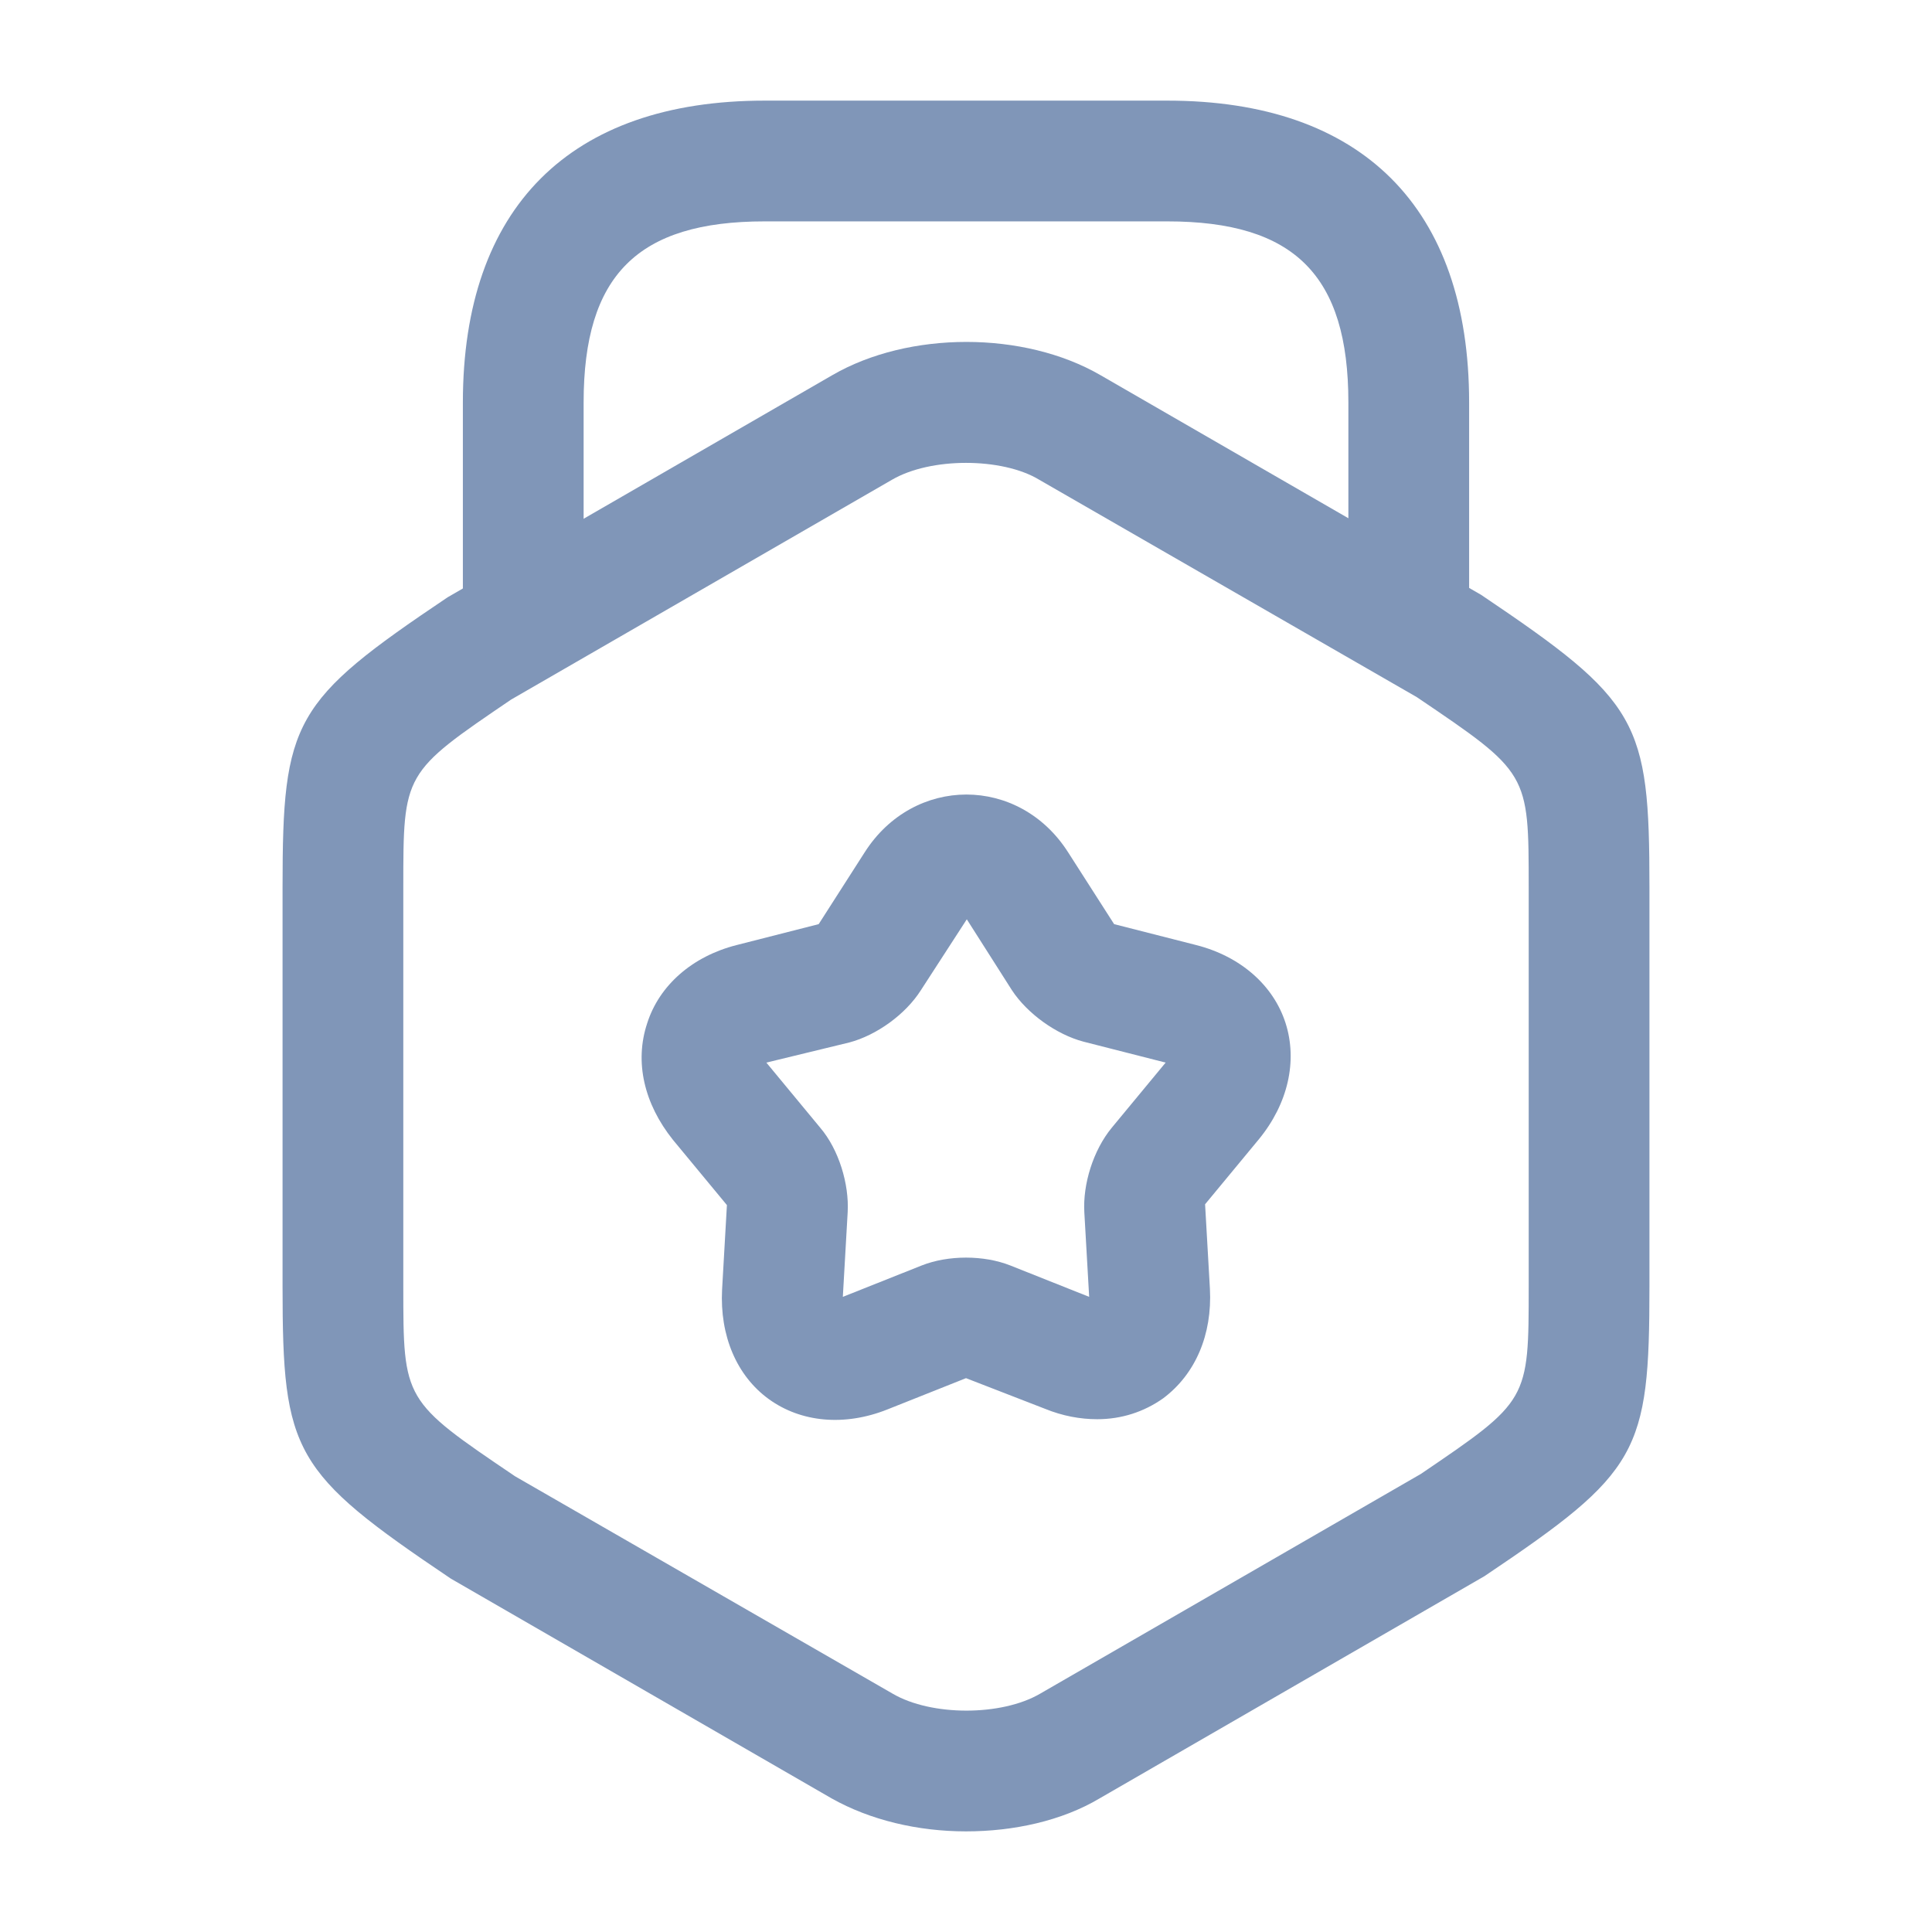 <svg width="24" height="24" viewBox="0 0 24 24" fill="none" xmlns="http://www.w3.org/2000/svg">
<path d="M12 22.75C11.4 22.75 10.81 22.61 10.33 22.34L5.6 19.61C3.64 18.29 3.51 18.05 3.51 15.98V11.02C3.51 8.95 3.64 8.71 5.56 7.42L10.34 4.66C11.29 4.11 12.72 4.11 13.67 4.66L18.4 7.39C20.36 8.71 20.49 8.95 20.49 11.02V15.98C20.49 18.05 20.36 18.29 18.44 19.58L13.66 22.34C13.19 22.62 12.59 22.75 12 22.75ZM12 5.75C11.66 5.75 11.32 5.82 11.08 5.96L6.35 8.69C5.01 9.6 5.01 9.6 5.01 11.02V15.98C5.01 17.4 5.01 17.4 6.4 18.34L11.09 21.04C11.57 21.32 12.44 21.32 12.92 21.04L17.65 18.31C18.99 17.4 18.99 17.4 18.99 15.98V11.02C18.99 9.6 18.99 9.6 17.6 8.66L12.91 5.96C12.68 5.82 12.34 5.75 12 5.75Z" fill="#8096B8"/>
<path d="M17.5 8.38C17.09 8.38 16.75 8.04 16.75 7.63V5C16.75 3.42 16.08 2.75 14.5 2.75H9.5C7.92 2.75 7.25 3.42 7.25 5V7.56C7.25 7.97 6.91 8.31 6.5 8.31C6.09 8.31 5.75 7.98 5.75 7.56V5C5.75 2.58 7.08 1.25 9.5 1.25H14.5C16.92 1.25 18.25 2.58 18.25 5V7.63C18.25 8.04 17.91 8.38 17.5 8.38Z" fill="#8096B8"/>
<path d="M13.63 17.63C13.42 17.63 13.2 17.59 12.98 17.5L12 17.12L11.02 17.51C10.49 17.72 9.95 17.67 9.55 17.38C9.15 17.09 8.94 16.59 8.97 16.02L9.03 14.97L8.36 14.16C8 13.71 7.88 13.19 8.04 12.71C8.19 12.24 8.6 11.88 9.15 11.74L10.17 11.48L10.74 10.59C11.35 9.63 12.66 9.63 13.27 10.59L13.84 11.48L14.86 11.74C15.41 11.88 15.82 12.24 15.97 12.71C16.12 13.18 16 13.71 15.64 14.15L14.97 14.96L15.03 16.01C15.06 16.58 14.85 17.07 14.45 17.37C14.21 17.54 13.93 17.63 13.63 17.63ZM9.52 13.2L10.19 14.01C10.42 14.28 10.55 14.71 10.53 15.06L10.47 16.11L11.45 15.72C11.78 15.59 12.22 15.59 12.55 15.72L13.53 16.11L13.47 15.06C13.45 14.71 13.58 14.29 13.81 14.01L14.48 13.2L13.46 12.94C13.12 12.85 12.76 12.59 12.57 12.3L12.01 11.42L11.44 12.3C11.25 12.6 10.89 12.86 10.55 12.95L9.52 13.2Z" fill="#8096B8"/>
</svg>
